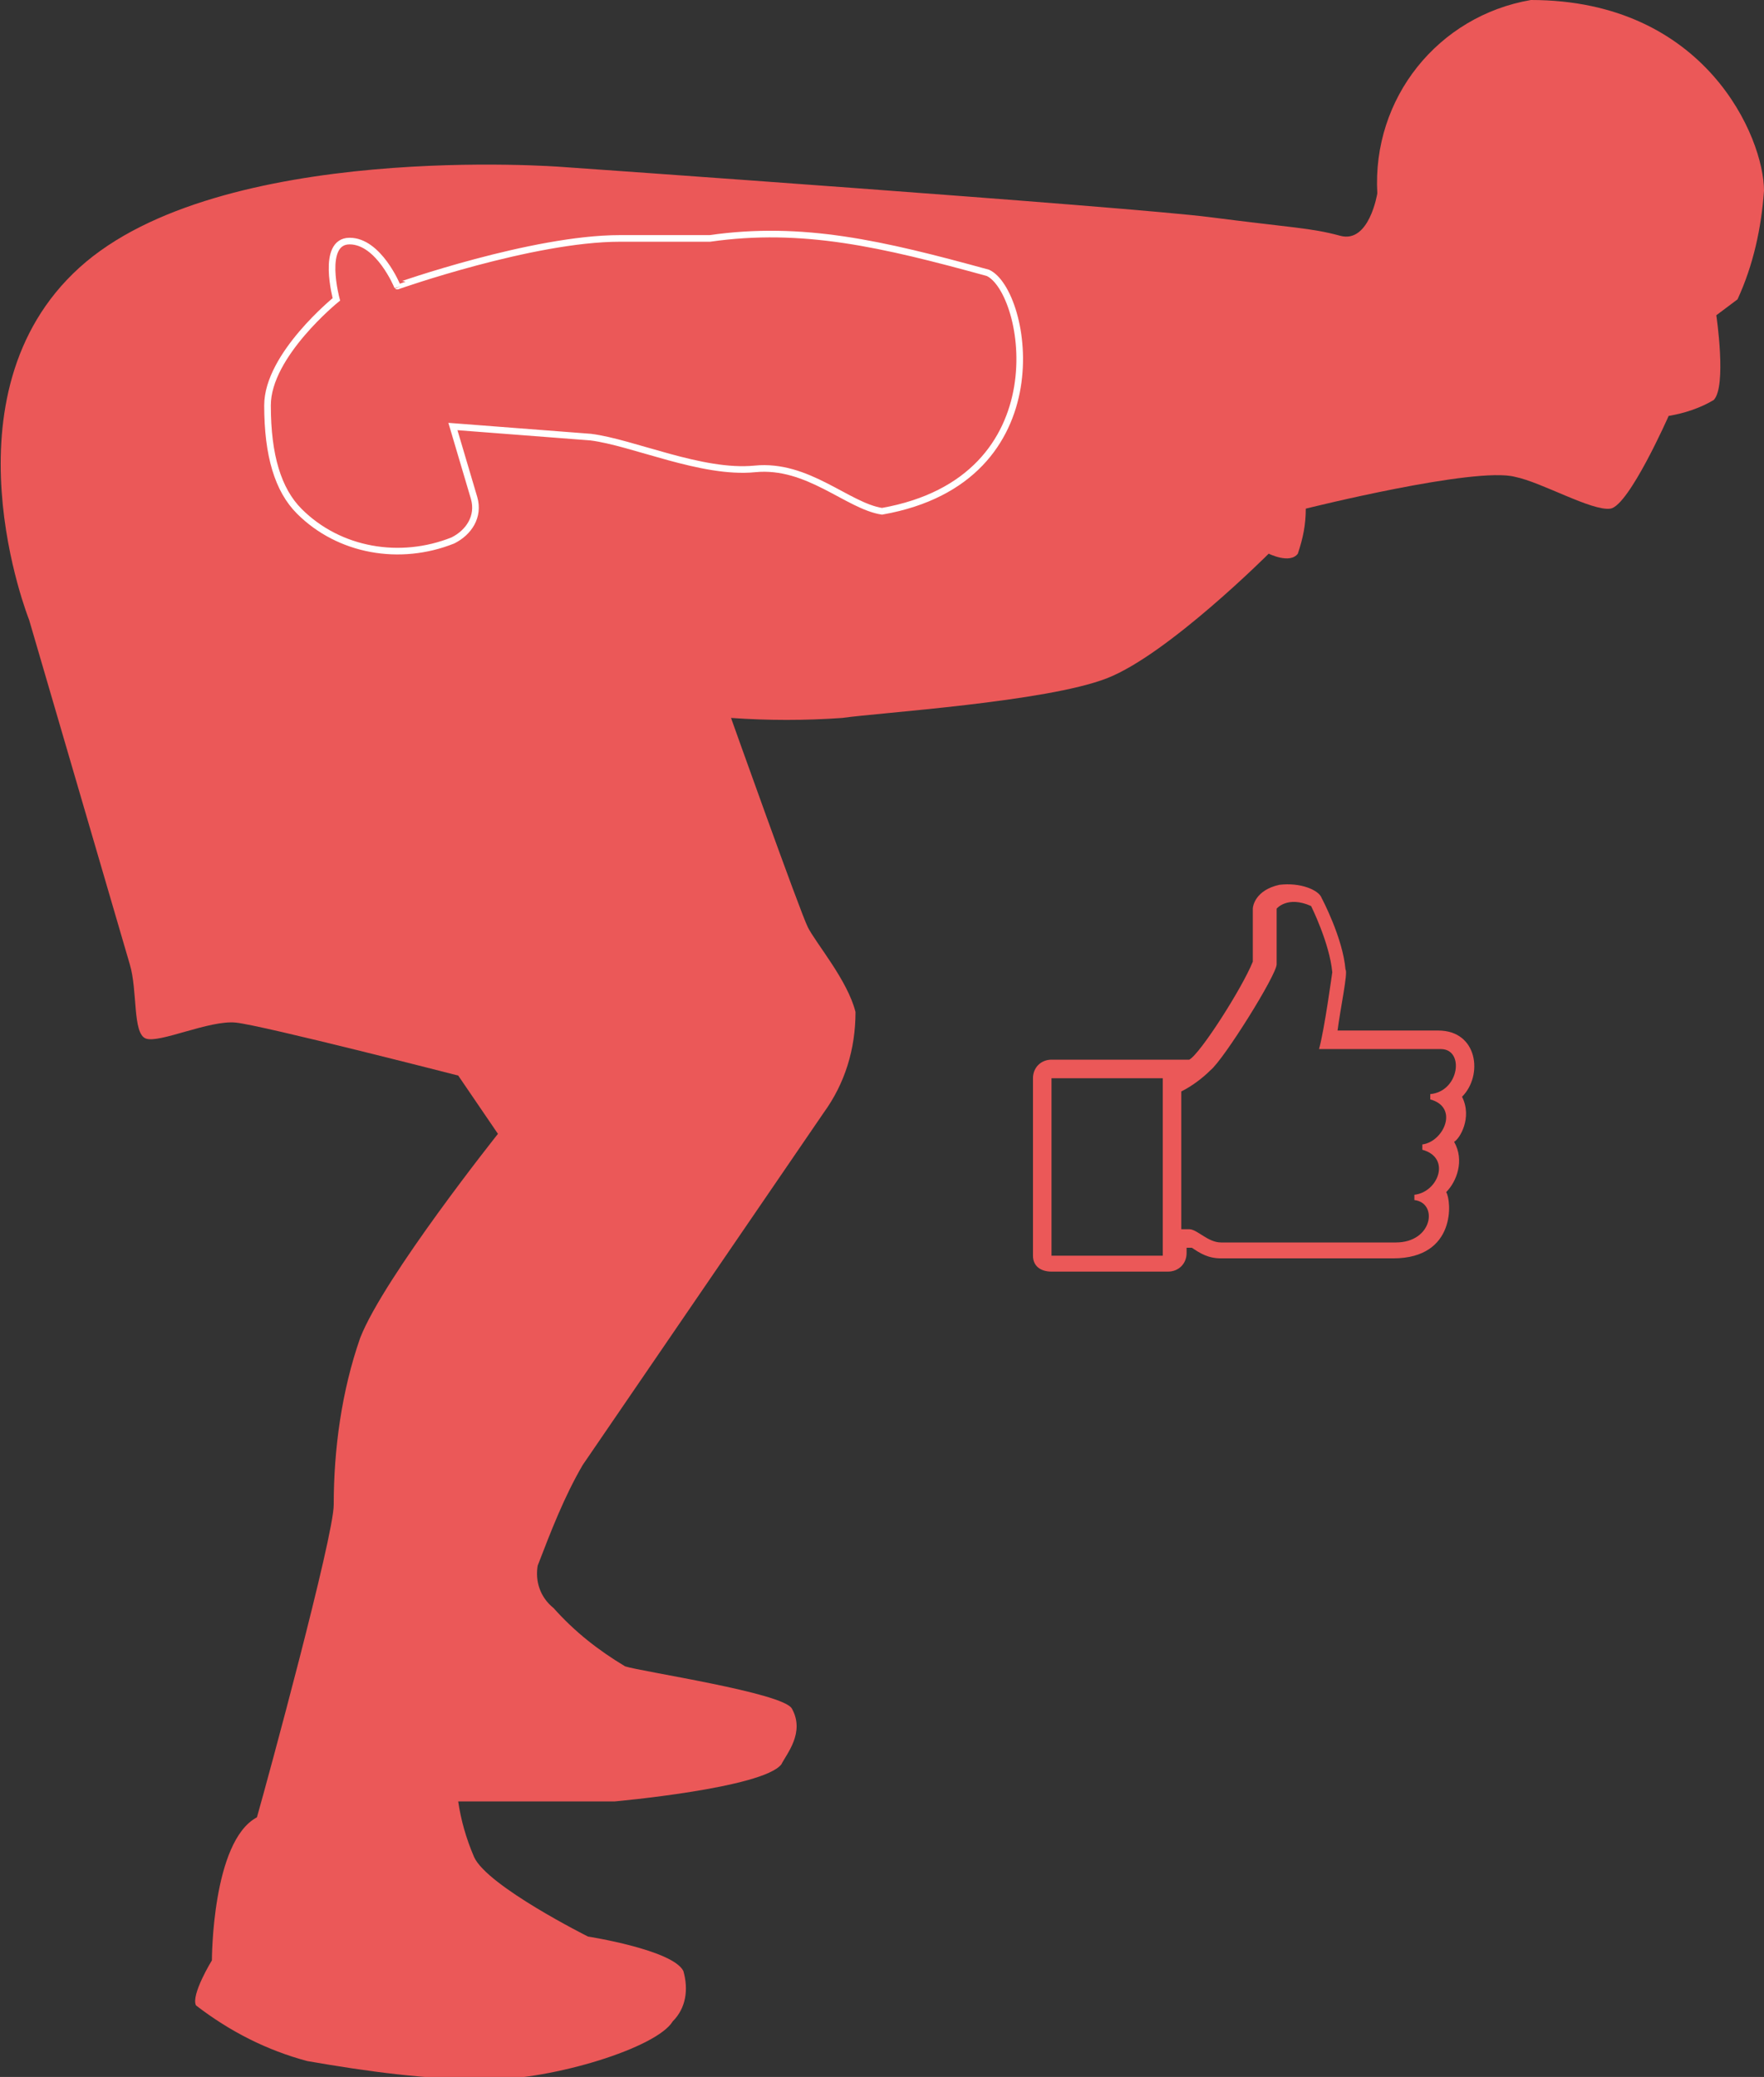 <?xml version="1.0" encoding="utf-8"?>
<!-- Generator: Adobe Illustrator 22.0.1, SVG Export Plug-In . SVG Version: 6.00 Build 0)  -->
<svg version="1.1" id="Layer_1" xmlns="http://www.w3.org/2000/svg" xmlns:xlink="http://www.w3.org/1999/xlink" x="0px" y="0px"
	 viewBox="0 0 66.6 78.4" style="enable-background:new 0 0 66.6 78.4;" xml:space="preserve">
<rect x="0" y="0" width="66.6" height="78.4" fill="#333333" stroke="none"/>
<style type="text/css">
	.st0{fill:#EB5858;}
	.st1{fill:none;stroke:#FFFFFF;stroke-width:0.25;stroke-miterlimit:10;}
</style>
<title>broad_jump_hands_on_hips</title>
<path class="st0" d="M3,10.1c5.3-4.8,18.2-3.8,18.2-3.8s21.4,1.5,24.5,1.9s3.8,0.4,4.9,0.7S52,7.3,52,7.3c-0.2-3.6,2.3-6.7,5.8-7.3
	c6.6,0,8.8,5.2,8.8,7.2c-0.1,1.4-0.4,2.8-1,4.1l-0.8,0.6c0,0,0.4,2.7-0.1,3.2c-0.5,0.3-1.1,0.5-1.7,0.6c0,0-1.5,3.4-2.2,3.5
	s-2.6-1-3.6-1.2c-1.5-0.4-7.9,1.2-7.9,1.2c0,0.6-0.1,1.1-0.3,1.7c-0.3,0.4-1.1,0-1.1,0s-3.8,3.8-6.1,4.7s-8.6,1.3-10,1.5
	c-1.4,0.1-2.8,0.1-4.2,0c0,0,2.6,7.3,2.9,7.9s1.5,2,1.8,3.2c0,1.4-0.4,2.7-1.2,3.8L22,55.3c-0.7,1.2-1.2,2.5-1.7,3.8
	c-0.1,0.6,0.1,1.2,0.6,1.6c0.8,0.9,1.7,1.6,2.7,2.2c0.6,0.2,6,1,6.3,1.6c0.5,0.9-0.2,1.7-0.4,2.1c-0.7,0.9-6.3,1.4-6.3,1.4h-5.9
	c0.1,0.7,0.3,1.4,0.6,2.1c0.5,1.1,4.3,3,4.3,3s3.2,0.5,3.6,1.3c0.2,0.7,0.1,1.4-0.4,1.9c-0.6,1-4.5,2.2-7,2.2
	c-2.3,0-4.5-0.3-6.8-0.7c-1.5-0.4-2.9-1.1-4.2-2.1C7.2,75.3,8,74,8,74s0-4.5,1.7-5.4c0.4-1.4,2.9-10.6,2.9-11.8c0-2.1,0.3-4.3,1-6.3
	c0.9-2.3,5.2-7.7,5.2-7.7l-1.5-2.2c0,0-7.4-1.9-8.4-2S6,39.4,5.5,39.2s-0.3-1.8-0.6-2.8l-3.8-13C1.1,23.4-2.3,14.9,3,10.1z"/>
<path class="st1" d="M37.3,10.3c1.5,0.7,2.8,7.8-4,9c-1.3-0.2-2.8-1.8-4.8-1.6s-4.6-1-6.2-1.2l-5.2-0.4l0.8,2.7
	c0.2,0.7-0.2,1.3-0.8,1.6c-2,0.8-4.3,0.4-5.8-1.1c-0.8-0.8-1.2-2.1-1.2-4s2.6-4,2.6-4s-0.6-2.2,0.5-2.2s1.8,1.7,1.8,1.7
	S20.1,9,23.4,9h3.4C30.3,8.5,33.3,9.2,37.3,10.3z"/>
<g>
	<g>
		<path class="st0" d="M55.2,41.4c0.8-0.8,0.6-2.5-0.9-2.5l-3.8,0c0.1-0.8,0.4-2.2,0.3-2.3c-0.1-1.2-0.9-2.7-0.9-2.7
			c-0.1-0.3-0.8-0.6-1.6-0.5c-0.9,0.2-1,0.8-1,0.9c0,0,0,1.6,0,2c-0.4,1-2,3.5-2.4,3.7C44.9,40,44.7,40,44.6,40h-4.9
			c-0.4,0-0.7,0.3-0.7,0.7l0,6.7c0,0.4,0.3,0.6,0.7,0.6h4.4c0.4,0,0.7-0.3,0.7-0.7v-0.2c0,0,0.2,0,0.2,0c0.3,0.2,0.6,0.4,1.1,0.4
			h6.5c2.4,0,2.2-2.2,2-2.5c0.4-0.4,0.7-1.2,0.3-1.9C55.1,43,55.6,42.2,55.2,41.4z M43.9,47.4h-4.2v-6.7h4.2V47.4z M54,41.3l0,0.2
			c1.1,0.3,0.5,1.6-0.3,1.7l0,0.2c1.1,0.3,0.6,1.6-0.3,1.7l0,0.2c0.9,0.1,0.7,1.6-0.7,1.6l-6.6,0c-0.5,0-0.9-0.5-1.2-0.5h-0.3v-5.2
			c0.4-0.2,0.8-0.5,1.1-0.8c0.5-0.4,2.5-3.6,2.5-4s0-2.1,0-2.1s0.4-0.5,1.3-0.1c0,0,0.7,1.4,0.8,2.5c0,0-0.3,2.2-0.5,2.9h4.6
			C55.3,39.6,55.1,41.2,54,41.3z"/>
	</g>
</g>
</svg>
